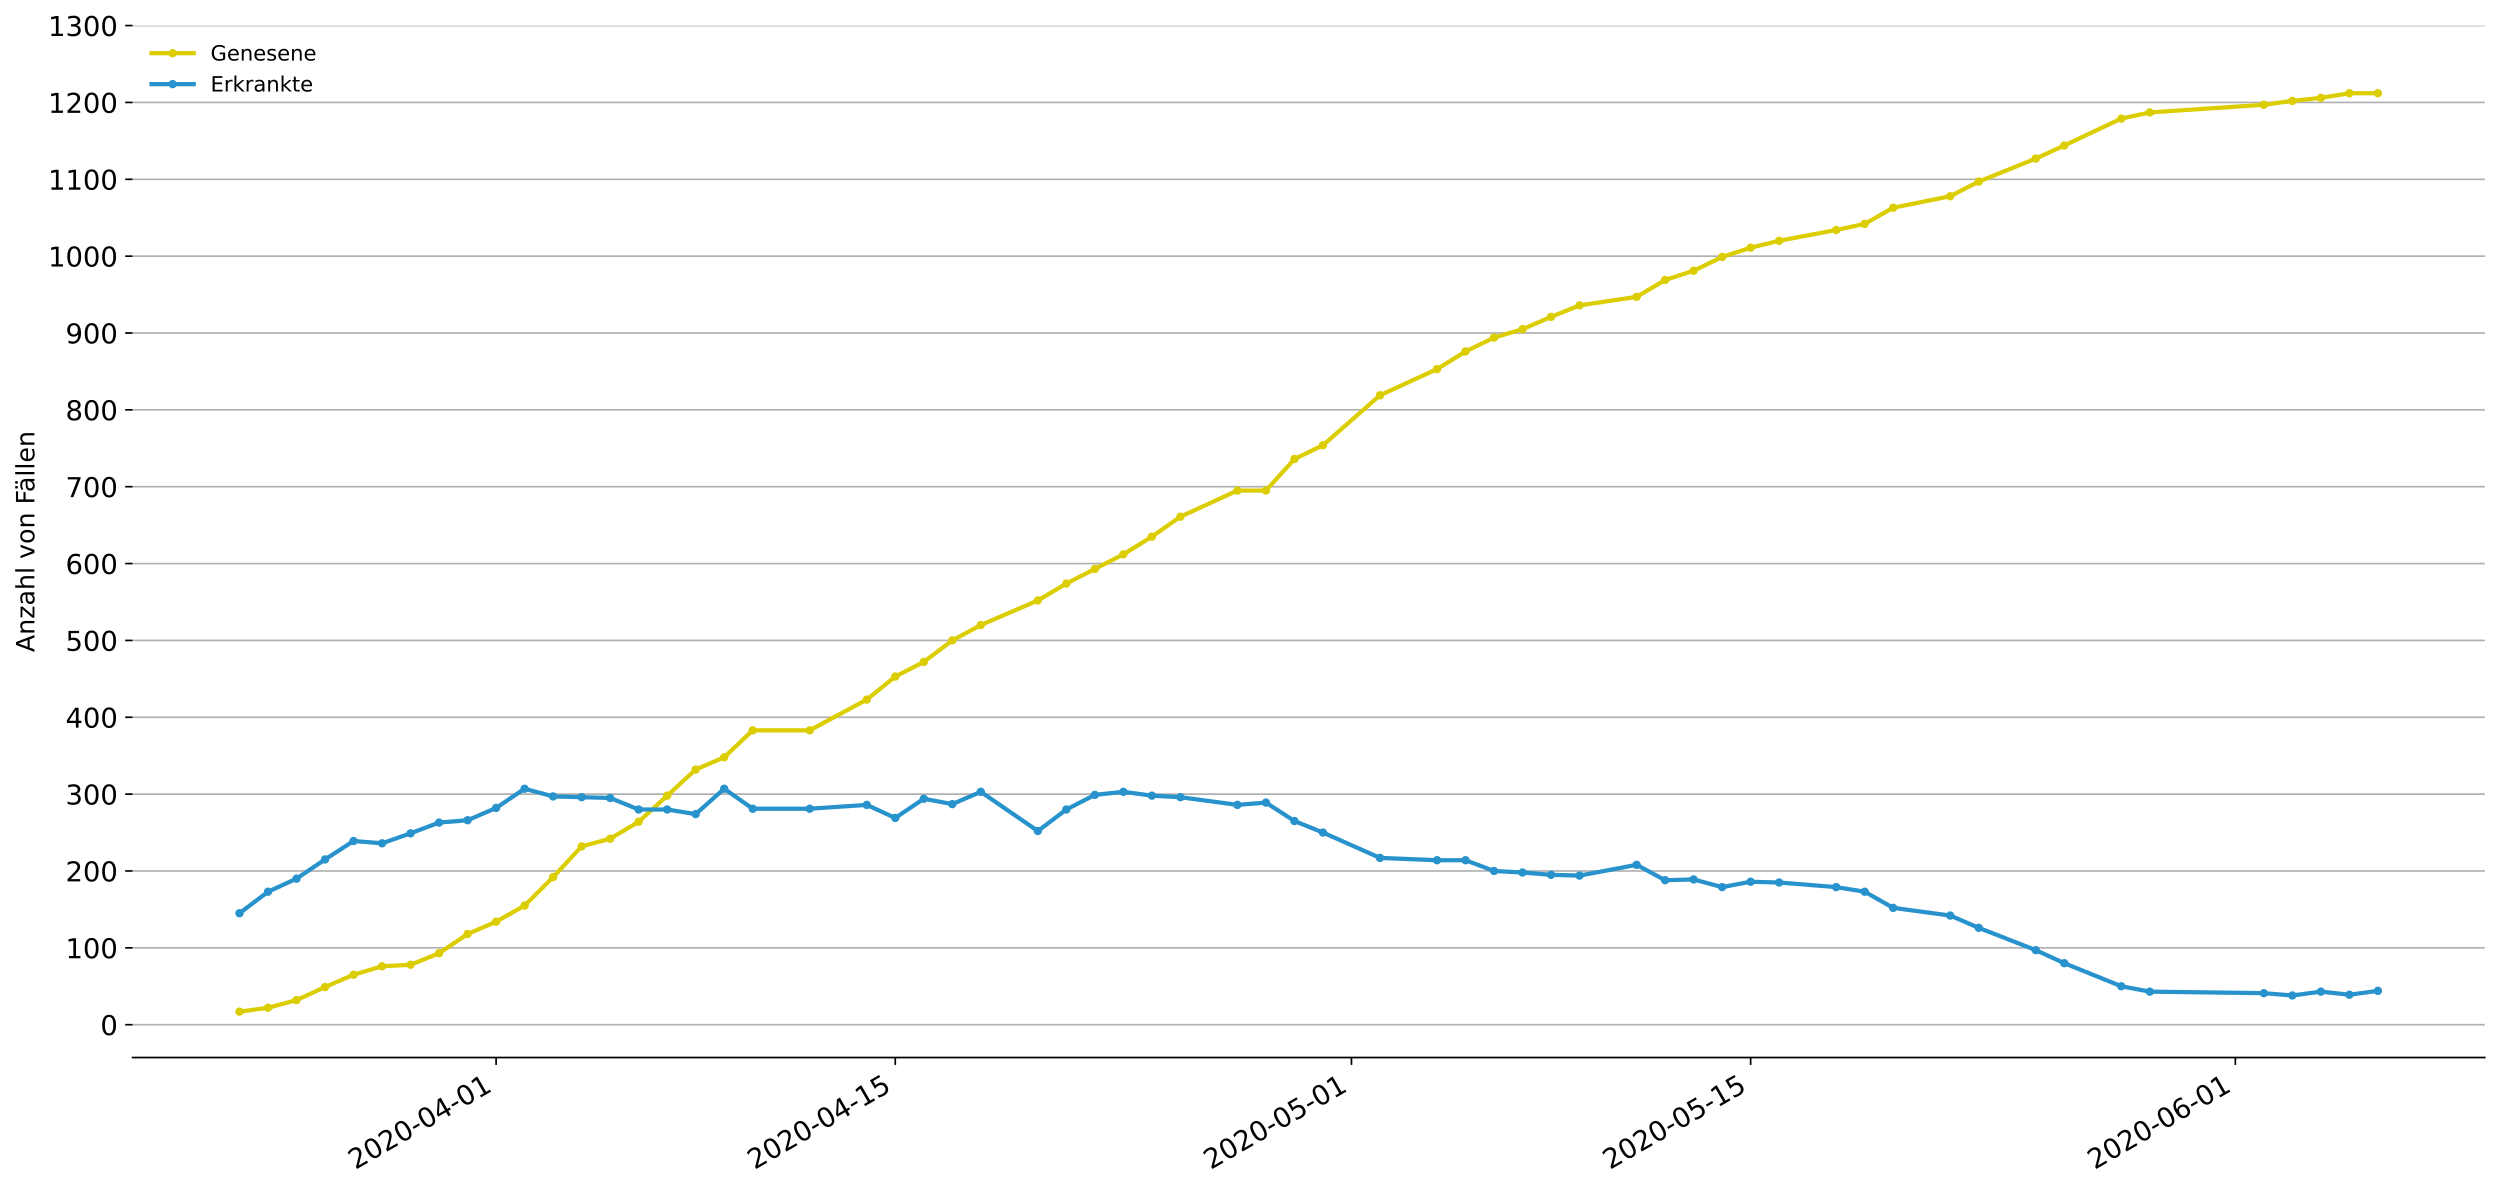 <?xml version="1.0" encoding="utf-8" standalone="no"?>
<!DOCTYPE svg PUBLIC "-//W3C//DTD SVG 1.1//EN"
  "http://www.w3.org/Graphics/SVG/1.1/DTD/svg11.dtd">
<!-- Created with matplotlib (https://matplotlib.org/) -->
<svg height="564.61pt" version="1.1" viewBox="0 0 1186.099 564.61" width="1186.099pt" xmlns="http://www.w3.org/2000/svg" xmlns:xlink="http://www.w3.org/1999/xlink">
 <defs>
  <style type="text/css">
*{stroke-linecap:butt;stroke-linejoin:round;}
  </style>
 </defs>
 <g id="figure_1">
  <g id="patch_1">
   <path d="M 0 564.61 
L 1186.099 564.61 
L 1186.099 0 
L 0 0 
z
" style="fill:#ffffff;"/>
  </g>
  <g id="axes_1">
   <g id="patch_2">
    <path d="M 62.899 501.739 
L 1178.899 501.739 
L 1178.899 12.139 
L 62.899 12.139 
z
" style="fill:#ffffff;"/>
   </g>
   <g id="matplotlib.axis_1">
    <g id="xtick_1">
     <g id="line2d_1">
      <defs>
       <path d="M 0 0 
L 0 3.5 
" id="me95ba9509f" style="stroke:#000000;stroke-width:0.8;"/>
      </defs>
      <g>
       <use style="stroke:#000000;stroke-width:0.8;" x="235.371" xlink:href="#me95ba9509f" y="501.739"/>
      </g>
     </g>
     <g id="text_1">
      <!-- 2020-04-01 -->
      <defs>
       <path d="M 19.188 8.297 
L 53.609 8.297 
L 53.609 0 
L 7.328 0 
L 7.328 8.297 
Q 12.938 14.109 22.625 23.891 
Q 32.328 33.688 34.812 36.531 
Q 39.547 41.844 41.422 45.531 
Q 43.312 49.219 43.312 52.781 
Q 43.312 58.594 39.234 62.25 
Q 35.156 65.922 28.609 65.922 
Q 23.969 65.922 18.812 64.312 
Q 13.672 62.703 7.812 59.422 
L 7.812 69.391 
Q 13.766 71.781 18.938 73 
Q 24.125 74.219 28.422 74.219 
Q 39.75 74.219 46.484 68.547 
Q 53.219 62.891 53.219 53.422 
Q 53.219 48.922 51.531 44.891 
Q 49.859 40.875 45.406 35.406 
Q 44.188 33.984 37.641 27.219 
Q 31.109 20.453 19.188 8.297 
z
" id="DejaVuSans-50"/>
       <path d="M 31.781 66.406 
Q 24.172 66.406 20.328 58.906 
Q 16.5 51.422 16.5 36.375 
Q 16.5 21.391 20.328 13.891 
Q 24.172 6.391 31.781 6.391 
Q 39.453 6.391 43.281 13.891 
Q 47.125 21.391 47.125 36.375 
Q 47.125 51.422 43.281 58.906 
Q 39.453 66.406 31.781 66.406 
z
M 31.781 74.219 
Q 44.047 74.219 50.516 64.516 
Q 56.984 54.828 56.984 36.375 
Q 56.984 17.969 50.516 8.266 
Q 44.047 -1.422 31.781 -1.422 
Q 19.531 -1.422 13.062 8.266 
Q 6.594 17.969 6.594 36.375 
Q 6.594 54.828 13.062 64.516 
Q 19.531 74.219 31.781 74.219 
z
" id="DejaVuSans-48"/>
       <path d="M 4.891 31.391 
L 31.203 31.391 
L 31.203 23.391 
L 4.891 23.391 
z
" id="DejaVuSans-45"/>
       <path d="M 37.797 64.312 
L 12.891 25.391 
L 37.797 25.391 
z
M 35.203 72.906 
L 47.609 72.906 
L 47.609 25.391 
L 58.016 25.391 
L 58.016 17.188 
L 47.609 17.188 
L 47.609 0 
L 37.797 0 
L 37.797 17.188 
L 4.891 17.188 
L 4.891 26.703 
z
" id="DejaVuSans-52"/>
       <path d="M 12.406 8.297 
L 28.516 8.297 
L 28.516 63.922 
L 10.984 60.406 
L 10.984 69.391 
L 28.422 72.906 
L 38.281 72.906 
L 38.281 8.297 
L 54.391 8.297 
L 54.391 0 
L 12.406 0 
z
" id="DejaVuSans-49"/>
      </defs>
      <g transform="translate(168.591 555.069)rotate(-30)scale(0.13 -0.13)">
       <use xlink:href="#DejaVuSans-50"/>
       <use x="63.623" xlink:href="#DejaVuSans-48"/>
       <use x="127.246" xlink:href="#DejaVuSans-50"/>
       <use x="190.869" xlink:href="#DejaVuSans-48"/>
       <use x="254.492" xlink:href="#DejaVuSans-45"/>
       <use x="290.576" xlink:href="#DejaVuSans-48"/>
       <use x="354.199" xlink:href="#DejaVuSans-52"/>
       <use x="417.822" xlink:href="#DejaVuSans-45"/>
       <use x="453.906" xlink:href="#DejaVuSans-48"/>
       <use x="517.529" xlink:href="#DejaVuSans-49"/>
      </g>
     </g>
    </g>
    <g id="xtick_2">
     <g id="line2d_2">
      <g>
       <use style="stroke:#000000;stroke-width:0.8;" x="424.753" xlink:href="#me95ba9509f" y="501.739"/>
      </g>
     </g>
     <g id="text_2">
      <!-- 2020-04-15 -->
      <defs>
       <path d="M 10.797 72.906 
L 49.516 72.906 
L 49.516 64.594 
L 19.828 64.594 
L 19.828 46.734 
Q 21.969 47.469 24.109 47.828 
Q 26.266 48.188 28.422 48.188 
Q 40.625 48.188 47.75 41.5 
Q 54.891 34.812 54.891 23.391 
Q 54.891 11.625 47.562 5.094 
Q 40.234 -1.422 26.906 -1.422 
Q 22.312 -1.422 17.547 -0.641 
Q 12.797 0.141 7.719 1.703 
L 7.719 11.625 
Q 12.109 9.234 16.797 8.062 
Q 21.484 6.891 26.703 6.891 
Q 35.156 6.891 40.078 11.328 
Q 45.016 15.766 45.016 23.391 
Q 45.016 31 40.078 35.438 
Q 35.156 39.891 26.703 39.891 
Q 22.75 39.891 18.812 39.016 
Q 14.891 38.141 10.797 36.281 
z
" id="DejaVuSans-53"/>
      </defs>
      <g transform="translate(357.973 555.069)rotate(-30)scale(0.13 -0.13)">
       <use xlink:href="#DejaVuSans-50"/>
       <use x="63.623" xlink:href="#DejaVuSans-48"/>
       <use x="127.246" xlink:href="#DejaVuSans-50"/>
       <use x="190.869" xlink:href="#DejaVuSans-48"/>
       <use x="254.492" xlink:href="#DejaVuSans-45"/>
       <use x="290.576" xlink:href="#DejaVuSans-48"/>
       <use x="354.199" xlink:href="#DejaVuSans-52"/>
       <use x="417.822" xlink:href="#DejaVuSans-45"/>
       <use x="453.906" xlink:href="#DejaVuSans-49"/>
       <use x="517.529" xlink:href="#DejaVuSans-53"/>
      </g>
     </g>
    </g>
    <g id="xtick_3">
     <g id="line2d_3">
      <g>
       <use style="stroke:#000000;stroke-width:0.8;" x="641.19" xlink:href="#me95ba9509f" y="501.739"/>
      </g>
     </g>
     <g id="text_3">
      <!-- 2020-05-01 -->
      <g transform="translate(574.409 555.069)rotate(-30)scale(0.13 -0.13)">
       <use xlink:href="#DejaVuSans-50"/>
       <use x="63.623" xlink:href="#DejaVuSans-48"/>
       <use x="127.246" xlink:href="#DejaVuSans-50"/>
       <use x="190.869" xlink:href="#DejaVuSans-48"/>
       <use x="254.492" xlink:href="#DejaVuSans-45"/>
       <use x="290.576" xlink:href="#DejaVuSans-48"/>
       <use x="354.199" xlink:href="#DejaVuSans-53"/>
       <use x="417.822" xlink:href="#DejaVuSans-45"/>
       <use x="453.906" xlink:href="#DejaVuSans-48"/>
       <use x="517.529" xlink:href="#DejaVuSans-49"/>
      </g>
     </g>
    </g>
    <g id="xtick_4">
     <g id="line2d_4">
      <g>
       <use style="stroke:#000000;stroke-width:0.8;" x="830.571" xlink:href="#me95ba9509f" y="501.739"/>
      </g>
     </g>
     <g id="text_4">
      <!-- 2020-05-15 -->
      <g transform="translate(763.791 555.069)rotate(-30)scale(0.13 -0.13)">
       <use xlink:href="#DejaVuSans-50"/>
       <use x="63.623" xlink:href="#DejaVuSans-48"/>
       <use x="127.246" xlink:href="#DejaVuSans-50"/>
       <use x="190.869" xlink:href="#DejaVuSans-48"/>
       <use x="254.492" xlink:href="#DejaVuSans-45"/>
       <use x="290.576" xlink:href="#DejaVuSans-48"/>
       <use x="354.199" xlink:href="#DejaVuSans-53"/>
       <use x="417.822" xlink:href="#DejaVuSans-45"/>
       <use x="453.906" xlink:href="#DejaVuSans-49"/>
       <use x="517.529" xlink:href="#DejaVuSans-53"/>
      </g>
     </g>
    </g>
    <g id="xtick_5">
     <g id="line2d_5">
      <g>
       <use style="stroke:#000000;stroke-width:0.8;" x="1060.535" xlink:href="#me95ba9509f" y="501.739"/>
      </g>
     </g>
     <g id="text_5">
      <!-- 2020-06-01 -->
      <defs>
       <path d="M 33.016 40.375 
Q 26.375 40.375 22.484 35.828 
Q 18.609 31.297 18.609 23.391 
Q 18.609 15.531 22.484 10.953 
Q 26.375 6.391 33.016 6.391 
Q 39.656 6.391 43.531 10.953 
Q 47.406 15.531 47.406 23.391 
Q 47.406 31.297 43.531 35.828 
Q 39.656 40.375 33.016 40.375 
z
M 52.594 71.297 
L 52.594 62.312 
Q 48.875 64.062 45.094 64.984 
Q 41.312 65.922 37.594 65.922 
Q 27.828 65.922 22.672 59.328 
Q 17.531 52.734 16.797 39.406 
Q 19.672 43.656 24.016 45.922 
Q 28.375 48.188 33.594 48.188 
Q 44.578 48.188 50.953 41.516 
Q 57.328 34.859 57.328 23.391 
Q 57.328 12.156 50.688 5.359 
Q 44.047 -1.422 33.016 -1.422 
Q 20.359 -1.422 13.672 8.266 
Q 6.984 17.969 6.984 36.375 
Q 6.984 53.656 15.188 63.938 
Q 23.391 74.219 37.203 74.219 
Q 40.922 74.219 44.703 73.484 
Q 48.484 72.75 52.594 71.297 
z
" id="DejaVuSans-54"/>
      </defs>
      <g transform="translate(993.755 555.069)rotate(-30)scale(0.13 -0.13)">
       <use xlink:href="#DejaVuSans-50"/>
       <use x="63.623" xlink:href="#DejaVuSans-48"/>
       <use x="127.246" xlink:href="#DejaVuSans-50"/>
       <use x="190.869" xlink:href="#DejaVuSans-48"/>
       <use x="254.492" xlink:href="#DejaVuSans-45"/>
       <use x="290.576" xlink:href="#DejaVuSans-48"/>
       <use x="354.199" xlink:href="#DejaVuSans-54"/>
       <use x="417.822" xlink:href="#DejaVuSans-45"/>
       <use x="453.906" xlink:href="#DejaVuSans-48"/>
       <use x="517.529" xlink:href="#DejaVuSans-49"/>
      </g>
     </g>
    </g>
   </g>
   <g id="matplotlib.axis_2">
    <g id="ytick_1">
     <g id="line2d_6">
      <path clip-path="url(#p5de4871cee)" d="M 62.899 486.151 
L 1178.899 486.151 
" style="fill:none;stroke:#b0b0b0;stroke-linecap:square;stroke-width:0.8;"/>
     </g>
     <g id="line2d_7">
      <defs>
       <path d="M 0 0 
L -3.5 0 
" id="med5113b018" style="stroke:#000000;stroke-width:0.8;"/>
      </defs>
      <g>
       <use style="stroke:#000000;stroke-width:0.8;" x="62.899" xlink:href="#med5113b018" y="486.151"/>
      </g>
     </g>
     <g id="text_6">
      <!-- 0 -->
      <g transform="translate(47.627 491.09)scale(0.13 -0.13)">
       <use xlink:href="#DejaVuSans-48"/>
      </g>
     </g>
    </g>
    <g id="ytick_2">
     <g id="line2d_8">
      <path clip-path="url(#p5de4871cee)" d="M 62.899 449.689 
L 1178.899 449.689 
" style="fill:none;stroke:#b0b0b0;stroke-linecap:square;stroke-width:0.8;"/>
     </g>
     <g id="line2d_9">
      <g>
       <use style="stroke:#000000;stroke-width:0.8;" x="62.899" xlink:href="#med5113b018" y="449.689"/>
      </g>
     </g>
     <g id="text_7">
      <!-- 100 -->
      <g transform="translate(31.085 454.628)scale(0.13 -0.13)">
       <use xlink:href="#DejaVuSans-49"/>
       <use x="63.623" xlink:href="#DejaVuSans-48"/>
       <use x="127.246" xlink:href="#DejaVuSans-48"/>
      </g>
     </g>
    </g>
    <g id="ytick_3">
     <g id="line2d_10">
      <path clip-path="url(#p5de4871cee)" d="M 62.899 413.226 
L 1178.899 413.226 
" style="fill:none;stroke:#b0b0b0;stroke-linecap:square;stroke-width:0.8;"/>
     </g>
     <g id="line2d_11">
      <g>
       <use style="stroke:#000000;stroke-width:0.8;" x="62.899" xlink:href="#med5113b018" y="413.226"/>
      </g>
     </g>
     <g id="text_8">
      <!-- 200 -->
      <g transform="translate(31.085 418.165)scale(0.13 -0.13)">
       <use xlink:href="#DejaVuSans-50"/>
       <use x="63.623" xlink:href="#DejaVuSans-48"/>
       <use x="127.246" xlink:href="#DejaVuSans-48"/>
      </g>
     </g>
    </g>
    <g id="ytick_4">
     <g id="line2d_12">
      <path clip-path="url(#p5de4871cee)" d="M 62.899 376.764 
L 1178.899 376.764 
" style="fill:none;stroke:#b0b0b0;stroke-linecap:square;stroke-width:0.8;"/>
     </g>
     <g id="line2d_13">
      <g>
       <use style="stroke:#000000;stroke-width:0.8;" x="62.899" xlink:href="#med5113b018" y="376.764"/>
      </g>
     </g>
     <g id="text_9">
      <!-- 300 -->
      <defs>
       <path d="M 40.578 39.312 
Q 47.656 37.797 51.625 33 
Q 55.609 28.219 55.609 21.188 
Q 55.609 10.406 48.188 4.484 
Q 40.766 -1.422 27.094 -1.422 
Q 22.516 -1.422 17.656 -0.516 
Q 12.797 0.391 7.625 2.203 
L 7.625 11.719 
Q 11.719 9.328 16.594 8.109 
Q 21.484 6.891 26.812 6.891 
Q 36.078 6.891 40.938 10.547 
Q 45.797 14.203 45.797 21.188 
Q 45.797 27.641 41.281 31.266 
Q 36.766 34.906 28.719 34.906 
L 20.219 34.906 
L 20.219 43.016 
L 29.109 43.016 
Q 36.375 43.016 40.234 45.922 
Q 44.094 48.828 44.094 54.297 
Q 44.094 59.906 40.109 62.906 
Q 36.141 65.922 28.719 65.922 
Q 24.656 65.922 20.016 65.031 
Q 15.375 64.156 9.812 62.312 
L 9.812 71.094 
Q 15.438 72.656 20.344 73.438 
Q 25.25 74.219 29.594 74.219 
Q 40.828 74.219 47.359 69.109 
Q 53.906 64.016 53.906 55.328 
Q 53.906 49.266 50.438 45.094 
Q 46.969 40.922 40.578 39.312 
z
" id="DejaVuSans-51"/>
      </defs>
      <g transform="translate(31.085 381.703)scale(0.13 -0.13)">
       <use xlink:href="#DejaVuSans-51"/>
       <use x="63.623" xlink:href="#DejaVuSans-48"/>
       <use x="127.246" xlink:href="#DejaVuSans-48"/>
      </g>
     </g>
    </g>
    <g id="ytick_5">
     <g id="line2d_14">
      <path clip-path="url(#p5de4871cee)" d="M 62.899 340.301 
L 1178.899 340.301 
" style="fill:none;stroke:#b0b0b0;stroke-linecap:square;stroke-width:0.8;"/>
     </g>
     <g id="line2d_15">
      <g>
       <use style="stroke:#000000;stroke-width:0.8;" x="62.899" xlink:href="#med5113b018" y="340.301"/>
      </g>
     </g>
     <g id="text_10">
      <!-- 400 -->
      <g transform="translate(31.085 345.24)scale(0.13 -0.13)">
       <use xlink:href="#DejaVuSans-52"/>
       <use x="63.623" xlink:href="#DejaVuSans-48"/>
       <use x="127.246" xlink:href="#DejaVuSans-48"/>
      </g>
     </g>
    </g>
    <g id="ytick_6">
     <g id="line2d_16">
      <path clip-path="url(#p5de4871cee)" d="M 62.899 303.839 
L 1178.899 303.839 
" style="fill:none;stroke:#b0b0b0;stroke-linecap:square;stroke-width:0.8;"/>
     </g>
     <g id="line2d_17">
      <g>
       <use style="stroke:#000000;stroke-width:0.8;" x="62.899" xlink:href="#med5113b018" y="303.839"/>
      </g>
     </g>
     <g id="text_11">
      <!-- 500 -->
      <g transform="translate(31.085 308.778)scale(0.13 -0.13)">
       <use xlink:href="#DejaVuSans-53"/>
       <use x="63.623" xlink:href="#DejaVuSans-48"/>
       <use x="127.246" xlink:href="#DejaVuSans-48"/>
      </g>
     </g>
    </g>
    <g id="ytick_7">
     <g id="line2d_18">
      <path clip-path="url(#p5de4871cee)" d="M 62.899 267.376 
L 1178.899 267.376 
" style="fill:none;stroke:#b0b0b0;stroke-linecap:square;stroke-width:0.8;"/>
     </g>
     <g id="line2d_19">
      <g>
       <use style="stroke:#000000;stroke-width:0.8;" x="62.899" xlink:href="#med5113b018" y="267.376"/>
      </g>
     </g>
     <g id="text_12">
      <!-- 600 -->
      <g transform="translate(31.085 272.315)scale(0.13 -0.13)">
       <use xlink:href="#DejaVuSans-54"/>
       <use x="63.623" xlink:href="#DejaVuSans-48"/>
       <use x="127.246" xlink:href="#DejaVuSans-48"/>
      </g>
     </g>
    </g>
    <g id="ytick_8">
     <g id="line2d_20">
      <path clip-path="url(#p5de4871cee)" d="M 62.899 230.914 
L 1178.899 230.914 
" style="fill:none;stroke:#b0b0b0;stroke-linecap:square;stroke-width:0.8;"/>
     </g>
     <g id="line2d_21">
      <g>
       <use style="stroke:#000000;stroke-width:0.8;" x="62.899" xlink:href="#med5113b018" y="230.914"/>
      </g>
     </g>
     <g id="text_13">
      <!-- 700 -->
      <defs>
       <path d="M 8.203 72.906 
L 55.078 72.906 
L 55.078 68.703 
L 28.609 0 
L 18.312 0 
L 43.219 64.594 
L 8.203 64.594 
z
" id="DejaVuSans-55"/>
      </defs>
      <g transform="translate(31.085 235.853)scale(0.13 -0.13)">
       <use xlink:href="#DejaVuSans-55"/>
       <use x="63.623" xlink:href="#DejaVuSans-48"/>
       <use x="127.246" xlink:href="#DejaVuSans-48"/>
      </g>
     </g>
    </g>
    <g id="ytick_9">
     <g id="line2d_22">
      <path clip-path="url(#p5de4871cee)" d="M 62.899 194.451 
L 1178.899 194.451 
" style="fill:none;stroke:#b0b0b0;stroke-linecap:square;stroke-width:0.8;"/>
     </g>
     <g id="line2d_23">
      <g>
       <use style="stroke:#000000;stroke-width:0.8;" x="62.899" xlink:href="#med5113b018" y="194.451"/>
      </g>
     </g>
     <g id="text_14">
      <!-- 800 -->
      <defs>
       <path d="M 31.781 34.625 
Q 24.75 34.625 20.719 30.859 
Q 16.703 27.094 16.703 20.516 
Q 16.703 13.922 20.719 10.156 
Q 24.75 6.391 31.781 6.391 
Q 38.812 6.391 42.859 10.172 
Q 46.922 13.969 46.922 20.516 
Q 46.922 27.094 42.891 30.859 
Q 38.875 34.625 31.781 34.625 
z
M 21.922 38.812 
Q 15.578 40.375 12.031 44.719 
Q 8.5 49.078 8.5 55.328 
Q 8.5 64.062 14.719 69.141 
Q 20.953 74.219 31.781 74.219 
Q 42.672 74.219 48.875 69.141 
Q 55.078 64.062 55.078 55.328 
Q 55.078 49.078 51.531 44.719 
Q 48 40.375 41.703 38.812 
Q 48.828 37.156 52.797 32.312 
Q 56.781 27.484 56.781 20.516 
Q 56.781 9.906 50.312 4.234 
Q 43.844 -1.422 31.781 -1.422 
Q 19.734 -1.422 13.25 4.234 
Q 6.781 9.906 6.781 20.516 
Q 6.781 27.484 10.781 32.312 
Q 14.797 37.156 21.922 38.812 
z
M 18.312 54.391 
Q 18.312 48.734 21.844 45.562 
Q 25.391 42.391 31.781 42.391 
Q 38.141 42.391 41.719 45.562 
Q 45.312 48.734 45.312 54.391 
Q 45.312 60.062 41.719 63.234 
Q 38.141 66.406 31.781 66.406 
Q 25.391 66.406 21.844 63.234 
Q 18.312 60.062 18.312 54.391 
z
" id="DejaVuSans-56"/>
      </defs>
      <g transform="translate(31.085 199.39)scale(0.13 -0.13)">
       <use xlink:href="#DejaVuSans-56"/>
       <use x="63.623" xlink:href="#DejaVuSans-48"/>
       <use x="127.246" xlink:href="#DejaVuSans-48"/>
      </g>
     </g>
    </g>
    <g id="ytick_10">
     <g id="line2d_24">
      <path clip-path="url(#p5de4871cee)" d="M 62.899 157.989 
L 1178.899 157.989 
" style="fill:none;stroke:#b0b0b0;stroke-linecap:square;stroke-width:0.8;"/>
     </g>
     <g id="line2d_25">
      <g>
       <use style="stroke:#000000;stroke-width:0.8;" x="62.899" xlink:href="#med5113b018" y="157.989"/>
      </g>
     </g>
     <g id="text_15">
      <!-- 900 -->
      <defs>
       <path d="M 10.984 1.516 
L 10.984 10.5 
Q 14.703 8.734 18.5 7.812 
Q 22.312 6.891 25.984 6.891 
Q 35.75 6.891 40.891 13.453 
Q 46.047 20.016 46.781 33.406 
Q 43.953 29.203 39.594 26.953 
Q 35.25 24.703 29.984 24.703 
Q 19.047 24.703 12.672 31.312 
Q 6.297 37.938 6.297 49.422 
Q 6.297 60.641 12.938 67.422 
Q 19.578 74.219 30.609 74.219 
Q 43.266 74.219 49.922 64.516 
Q 56.594 54.828 56.594 36.375 
Q 56.594 19.141 48.406 8.859 
Q 40.234 -1.422 26.422 -1.422 
Q 22.703 -1.422 18.891 -0.688 
Q 15.094 0.047 10.984 1.516 
z
M 30.609 32.422 
Q 37.25 32.422 41.125 36.953 
Q 45.016 41.5 45.016 49.422 
Q 45.016 57.281 41.125 61.844 
Q 37.25 66.406 30.609 66.406 
Q 23.969 66.406 20.094 61.844 
Q 16.219 57.281 16.219 49.422 
Q 16.219 41.5 20.094 36.953 
Q 23.969 32.422 30.609 32.422 
z
" id="DejaVuSans-57"/>
      </defs>
      <g transform="translate(31.085 162.928)scale(0.13 -0.13)">
       <use xlink:href="#DejaVuSans-57"/>
       <use x="63.623" xlink:href="#DejaVuSans-48"/>
       <use x="127.246" xlink:href="#DejaVuSans-48"/>
      </g>
     </g>
    </g>
    <g id="ytick_11">
     <g id="line2d_26">
      <path clip-path="url(#p5de4871cee)" d="M 62.899 121.526 
L 1178.899 121.526 
" style="fill:none;stroke:#b0b0b0;stroke-linecap:square;stroke-width:0.8;"/>
     </g>
     <g id="line2d_27">
      <g>
       <use style="stroke:#000000;stroke-width:0.8;" x="62.899" xlink:href="#med5113b018" y="121.526"/>
      </g>
     </g>
     <g id="text_16">
      <!-- 1000 -->
      <g transform="translate(22.814 126.465)scale(0.13 -0.13)">
       <use xlink:href="#DejaVuSans-49"/>
       <use x="63.623" xlink:href="#DejaVuSans-48"/>
       <use x="127.246" xlink:href="#DejaVuSans-48"/>
       <use x="190.869" xlink:href="#DejaVuSans-48"/>
      </g>
     </g>
    </g>
    <g id="ytick_12">
     <g id="line2d_28">
      <path clip-path="url(#p5de4871cee)" d="M 62.899 85.064 
L 1178.899 85.064 
" style="fill:none;stroke:#b0b0b0;stroke-linecap:square;stroke-width:0.8;"/>
     </g>
     <g id="line2d_29">
      <g>
       <use style="stroke:#000000;stroke-width:0.8;" x="62.899" xlink:href="#med5113b018" y="85.064"/>
      </g>
     </g>
     <g id="text_17">
      <!-- 1100 -->
      <g transform="translate(22.814 90.003)scale(0.13 -0.13)">
       <use xlink:href="#DejaVuSans-49"/>
       <use x="63.623" xlink:href="#DejaVuSans-49"/>
       <use x="127.246" xlink:href="#DejaVuSans-48"/>
       <use x="190.869" xlink:href="#DejaVuSans-48"/>
      </g>
     </g>
    </g>
    <g id="ytick_13">
     <g id="line2d_30">
      <path clip-path="url(#p5de4871cee)" d="M 62.899 48.601 
L 1178.899 48.601 
" style="fill:none;stroke:#b0b0b0;stroke-linecap:square;stroke-width:0.8;"/>
     </g>
     <g id="line2d_31">
      <g>
       <use style="stroke:#000000;stroke-width:0.8;" x="62.899" xlink:href="#med5113b018" y="48.601"/>
      </g>
     </g>
     <g id="text_18">
      <!-- 1200 -->
      <g transform="translate(22.814 53.54)scale(0.13 -0.13)">
       <use xlink:href="#DejaVuSans-49"/>
       <use x="63.623" xlink:href="#DejaVuSans-50"/>
       <use x="127.246" xlink:href="#DejaVuSans-48"/>
       <use x="190.869" xlink:href="#DejaVuSans-48"/>
      </g>
     </g>
    </g>
    <g id="ytick_14">
     <g id="line2d_32">
      <path clip-path="url(#p5de4871cee)" d="M 62.899 12.139 
L 1178.899 12.139 
" style="fill:none;stroke:#b0b0b0;stroke-linecap:square;stroke-width:0.8;"/>
     </g>
     <g id="line2d_33">
      <g>
       <use style="stroke:#000000;stroke-width:0.8;" x="62.899" xlink:href="#med5113b018" y="12.139"/>
      </g>
     </g>
     <g id="text_19">
      <!-- 1300 -->
      <g transform="translate(22.814 17.078)scale(0.13 -0.13)">
       <use xlink:href="#DejaVuSans-49"/>
       <use x="63.623" xlink:href="#DejaVuSans-51"/>
       <use x="127.246" xlink:href="#DejaVuSans-48"/>
       <use x="190.869" xlink:href="#DejaVuSans-48"/>
      </g>
     </g>
    </g>
    <g id="text_20">
     <!-- Anzahl von Fällen -->
     <defs>
      <path d="M 34.188 63.188 
L 20.797 26.906 
L 47.609 26.906 
z
M 28.609 72.906 
L 39.797 72.906 
L 67.578 0 
L 57.328 0 
L 50.688 18.703 
L 17.828 18.703 
L 11.188 0 
L 0.781 0 
z
" id="DejaVuSans-65"/>
      <path d="M 54.891 33.016 
L 54.891 0 
L 45.906 0 
L 45.906 32.719 
Q 45.906 40.484 42.875 44.328 
Q 39.844 48.188 33.797 48.188 
Q 26.516 48.188 22.312 43.547 
Q 18.109 38.922 18.109 30.906 
L 18.109 0 
L 9.078 0 
L 9.078 54.688 
L 18.109 54.688 
L 18.109 46.188 
Q 21.344 51.125 25.703 53.562 
Q 30.078 56 35.797 56 
Q 45.219 56 50.047 50.172 
Q 54.891 44.344 54.891 33.016 
z
" id="DejaVuSans-110"/>
      <path d="M 5.516 54.688 
L 48.188 54.688 
L 48.188 46.484 
L 14.406 7.172 
L 48.188 7.172 
L 48.188 0 
L 4.297 0 
L 4.297 8.203 
L 38.094 47.516 
L 5.516 47.516 
z
" id="DejaVuSans-122"/>
      <path d="M 34.281 27.484 
Q 23.391 27.484 19.188 25 
Q 14.984 22.516 14.984 16.5 
Q 14.984 11.719 18.141 8.906 
Q 21.297 6.109 26.703 6.109 
Q 34.188 6.109 38.703 11.406 
Q 43.219 16.703 43.219 25.484 
L 43.219 27.484 
z
M 52.203 31.203 
L 52.203 0 
L 43.219 0 
L 43.219 8.297 
Q 40.141 3.328 35.547 0.953 
Q 30.953 -1.422 24.312 -1.422 
Q 15.922 -1.422 10.953 3.297 
Q 6 8.016 6 15.922 
Q 6 25.141 12.172 29.828 
Q 18.359 34.516 30.609 34.516 
L 43.219 34.516 
L 43.219 35.406 
Q 43.219 41.609 39.141 45 
Q 35.062 48.391 27.688 48.391 
Q 23 48.391 18.547 47.266 
Q 14.109 46.141 10.016 43.891 
L 10.016 52.203 
Q 14.938 54.109 19.578 55.047 
Q 24.219 56 28.609 56 
Q 40.484 56 46.344 49.844 
Q 52.203 43.703 52.203 31.203 
z
" id="DejaVuSans-97"/>
      <path d="M 54.891 33.016 
L 54.891 0 
L 45.906 0 
L 45.906 32.719 
Q 45.906 40.484 42.875 44.328 
Q 39.844 48.188 33.797 48.188 
Q 26.516 48.188 22.312 43.547 
Q 18.109 38.922 18.109 30.906 
L 18.109 0 
L 9.078 0 
L 9.078 75.984 
L 18.109 75.984 
L 18.109 46.188 
Q 21.344 51.125 25.703 53.562 
Q 30.078 56 35.797 56 
Q 45.219 56 50.047 50.172 
Q 54.891 44.344 54.891 33.016 
z
" id="DejaVuSans-104"/>
      <path d="M 9.422 75.984 
L 18.406 75.984 
L 18.406 0 
L 9.422 0 
z
" id="DejaVuSans-108"/>
      <path id="DejaVuSans-32"/>
      <path d="M 2.984 54.688 
L 12.5 54.688 
L 29.594 8.797 
L 46.688 54.688 
L 56.203 54.688 
L 35.688 0 
L 23.484 0 
z
" id="DejaVuSans-118"/>
      <path d="M 30.609 48.391 
Q 23.391 48.391 19.188 42.75 
Q 14.984 37.109 14.984 27.297 
Q 14.984 17.484 19.156 11.844 
Q 23.344 6.203 30.609 6.203 
Q 37.797 6.203 41.984 11.859 
Q 46.188 17.531 46.188 27.297 
Q 46.188 37.016 41.984 42.703 
Q 37.797 48.391 30.609 48.391 
z
M 30.609 56 
Q 42.328 56 49.016 48.375 
Q 55.719 40.766 55.719 27.297 
Q 55.719 13.875 49.016 6.219 
Q 42.328 -1.422 30.609 -1.422 
Q 18.844 -1.422 12.172 6.219 
Q 5.516 13.875 5.516 27.297 
Q 5.516 40.766 12.172 48.375 
Q 18.844 56 30.609 56 
z
" id="DejaVuSans-111"/>
      <path d="M 9.812 72.906 
L 51.703 72.906 
L 51.703 64.594 
L 19.672 64.594 
L 19.672 43.109 
L 48.578 43.109 
L 48.578 34.812 
L 19.672 34.812 
L 19.672 0 
L 9.812 0 
z
" id="DejaVuSans-70"/>
      <path d="M 34.281 27.484 
Q 23.391 27.484 19.188 25 
Q 14.984 22.516 14.984 16.5 
Q 14.984 11.719 18.141 8.906 
Q 21.297 6.109 26.703 6.109 
Q 34.188 6.109 38.703 11.406 
Q 43.219 16.703 43.219 25.484 
L 43.219 27.484 
z
M 52.203 31.203 
L 52.203 0 
L 43.219 0 
L 43.219 8.297 
Q 40.141 3.328 35.547 0.953 
Q 30.953 -1.422 24.312 -1.422 
Q 15.922 -1.422 10.953 3.297 
Q 6 8.016 6 15.922 
Q 6 25.141 12.172 29.828 
Q 18.359 34.516 30.609 34.516 
L 43.219 34.516 
L 43.219 35.406 
Q 43.219 41.609 39.141 45 
Q 35.062 48.391 27.688 48.391 
Q 23 48.391 18.547 47.266 
Q 14.109 46.141 10.016 43.891 
L 10.016 52.203 
Q 14.938 54.109 19.578 55.047 
Q 24.219 56 28.609 56 
Q 40.484 56 46.344 49.844 
Q 52.203 43.703 52.203 31.203 
z
M 33.594 75.781 
L 43.5 75.781 
L 43.5 65.922 
L 33.594 65.922 
z
M 14.5 75.781 
L 24.406 75.781 
L 24.406 65.922 
L 14.5 65.922 
z
" id="DejaVuSans-228"/>
      <path d="M 56.203 29.594 
L 56.203 25.203 
L 14.891 25.203 
Q 15.484 15.922 20.484 11.062 
Q 25.484 6.203 34.422 6.203 
Q 39.594 6.203 44.453 7.469 
Q 49.312 8.734 54.109 11.281 
L 54.109 2.781 
Q 49.266 0.734 44.188 -0.344 
Q 39.109 -1.422 33.891 -1.422 
Q 20.797 -1.422 13.156 6.188 
Q 5.516 13.812 5.516 26.812 
Q 5.516 40.234 12.766 48.109 
Q 20.016 56 32.328 56 
Q 43.359 56 49.781 48.891 
Q 56.203 41.797 56.203 29.594 
z
M 47.219 32.234 
Q 47.125 39.594 43.094 43.984 
Q 39.062 48.391 32.422 48.391 
Q 24.906 48.391 20.391 44.141 
Q 15.875 39.891 15.188 32.172 
z
" id="DejaVuSans-101"/>
     </defs>
     <g transform="translate(16.318 309.388)rotate(-90)scale(0.12 -0.12)">
      <use xlink:href="#DejaVuSans-65"/>
      <use x="68.408" xlink:href="#DejaVuSans-110"/>
      <use x="131.787" xlink:href="#DejaVuSans-122"/>
      <use x="184.277" xlink:href="#DejaVuSans-97"/>
      <use x="245.557" xlink:href="#DejaVuSans-104"/>
      <use x="308.936" xlink:href="#DejaVuSans-108"/>
      <use x="336.719" xlink:href="#DejaVuSans-32"/>
      <use x="368.506" xlink:href="#DejaVuSans-118"/>
      <use x="427.686" xlink:href="#DejaVuSans-111"/>
      <use x="488.867" xlink:href="#DejaVuSans-110"/>
      <use x="552.246" xlink:href="#DejaVuSans-32"/>
      <use x="584.033" xlink:href="#DejaVuSans-70"/>
      <use x="632.428" xlink:href="#DejaVuSans-228"/>
      <use x="693.707" xlink:href="#DejaVuSans-108"/>
      <use x="721.49" xlink:href="#DejaVuSans-108"/>
      <use x="749.273" xlink:href="#DejaVuSans-101"/>
      <use x="810.797" xlink:href="#DejaVuSans-110"/>
     </g>
    </g>
   </g>
   <g id="line2d_34">
    <path clip-path="url(#p5de4871cee)" d="M 113.626 479.953 
L 127.153 478.13 
L 140.681 474.483 
L 154.208 468.285 
L 167.735 462.451 
L 181.262 458.44 
L 194.79 457.711 
L 208.317 452.241 
L 221.844 443.126 
L 235.371 437.292 
L 248.899 429.634 
L 262.426 416.143 
L 275.953 401.558 
L 289.481 397.912 
L 303.008 389.89 
L 316.535 377.493 
L 330.062 365.096 
L 343.59 359.262 
L 357.117 346.5 
L 384.171 346.5 
L 411.226 331.915 
L 424.753 320.976 
L 438.281 314.048 
L 451.808 303.839 
L 465.335 296.546 
L 492.39 284.878 
L 505.917 276.857 
L 519.444 269.929 
L 532.971 263.001 
L 546.499 254.615 
L 560.026 245.134 
L 587.081 232.737 
L 600.608 232.737 
L 614.135 217.787 
L 627.662 211.224 
L 654.717 187.524 
L 681.771 175.126 
L 695.299 166.74 
L 708.826 160.177 
L 722.353 156.166 
L 735.881 150.332 
L 749.408 144.862 
L 776.462 140.852 
L 789.99 132.83 
L 803.517 128.454 
L 817.044 121.891 
L 830.571 117.516 
L 844.099 114.234 
L 871.153 109.129 
L 884.681 106.212 
L 898.208 98.555 
L 925.262 93.086 
L 938.79 86.158 
L 965.844 75.219 
L 979.371 69.02 
L 1006.426 56.259 
L 1019.953 53.342 
L 1074.062 49.695 
L 1087.59 47.872 
L 1101.117 46.414 
L 1114.644 44.226 
L 1128.171 44.226 
" style="fill:none;stroke:#dbcd00;stroke-linecap:square;stroke-width:2;"/>
    <defs>
     <path d="M 0 1.5 
C 0.398 1.5 0.779 1.342 1.061 1.061 
C 1.342 0.779 1.5 0.398 1.5 0 
C 1.5 -0.398 1.342 -0.779 1.061 -1.061 
C 0.779 -1.342 0.398 -1.5 0 -1.5 
C -0.398 -1.5 -0.779 -1.342 -1.061 -1.061 
C -1.342 -0.779 -1.5 -0.398 -1.5 0 
C -1.5 0.398 -1.342 0.779 -1.061 1.061 
C -0.779 1.342 -0.398 1.5 0 1.5 
z
" id="mfa3e7bc8ce" style="stroke:#dbcd00;"/>
    </defs>
    <g clip-path="url(#p5de4871cee)">
     <use style="fill:#dbcd00;stroke:#dbcd00;" x="113.626" xlink:href="#mfa3e7bc8ce" y="479.953"/>
     <use style="fill:#dbcd00;stroke:#dbcd00;" x="127.153" xlink:href="#mfa3e7bc8ce" y="478.13"/>
     <use style="fill:#dbcd00;stroke:#dbcd00;" x="140.681" xlink:href="#mfa3e7bc8ce" y="474.483"/>
     <use style="fill:#dbcd00;stroke:#dbcd00;" x="154.208" xlink:href="#mfa3e7bc8ce" y="468.285"/>
     <use style="fill:#dbcd00;stroke:#dbcd00;" x="167.735" xlink:href="#mfa3e7bc8ce" y="462.451"/>
     <use style="fill:#dbcd00;stroke:#dbcd00;" x="181.262" xlink:href="#mfa3e7bc8ce" y="458.44"/>
     <use style="fill:#dbcd00;stroke:#dbcd00;" x="194.79" xlink:href="#mfa3e7bc8ce" y="457.711"/>
     <use style="fill:#dbcd00;stroke:#dbcd00;" x="208.317" xlink:href="#mfa3e7bc8ce" y="452.241"/>
     <use style="fill:#dbcd00;stroke:#dbcd00;" x="221.844" xlink:href="#mfa3e7bc8ce" y="443.126"/>
     <use style="fill:#dbcd00;stroke:#dbcd00;" x="235.371" xlink:href="#mfa3e7bc8ce" y="437.292"/>
     <use style="fill:#dbcd00;stroke:#dbcd00;" x="248.899" xlink:href="#mfa3e7bc8ce" y="429.634"/>
     <use style="fill:#dbcd00;stroke:#dbcd00;" x="262.426" xlink:href="#mfa3e7bc8ce" y="416.143"/>
     <use style="fill:#dbcd00;stroke:#dbcd00;" x="275.953" xlink:href="#mfa3e7bc8ce" y="401.558"/>
     <use style="fill:#dbcd00;stroke:#dbcd00;" x="289.481" xlink:href="#mfa3e7bc8ce" y="397.912"/>
     <use style="fill:#dbcd00;stroke:#dbcd00;" x="303.008" xlink:href="#mfa3e7bc8ce" y="389.89"/>
     <use style="fill:#dbcd00;stroke:#dbcd00;" x="316.535" xlink:href="#mfa3e7bc8ce" y="377.493"/>
     <use style="fill:#dbcd00;stroke:#dbcd00;" x="330.062" xlink:href="#mfa3e7bc8ce" y="365.096"/>
     <use style="fill:#dbcd00;stroke:#dbcd00;" x="343.59" xlink:href="#mfa3e7bc8ce" y="359.262"/>
     <use style="fill:#dbcd00;stroke:#dbcd00;" x="357.117" xlink:href="#mfa3e7bc8ce" y="346.5"/>
     <use style="fill:#dbcd00;stroke:#dbcd00;" x="384.171" xlink:href="#mfa3e7bc8ce" y="346.5"/>
     <use style="fill:#dbcd00;stroke:#dbcd00;" x="411.226" xlink:href="#mfa3e7bc8ce" y="331.915"/>
     <use style="fill:#dbcd00;stroke:#dbcd00;" x="424.753" xlink:href="#mfa3e7bc8ce" y="320.976"/>
     <use style="fill:#dbcd00;stroke:#dbcd00;" x="438.281" xlink:href="#mfa3e7bc8ce" y="314.048"/>
     <use style="fill:#dbcd00;stroke:#dbcd00;" x="451.808" xlink:href="#mfa3e7bc8ce" y="303.839"/>
     <use style="fill:#dbcd00;stroke:#dbcd00;" x="465.335" xlink:href="#mfa3e7bc8ce" y="296.546"/>
     <use style="fill:#dbcd00;stroke:#dbcd00;" x="492.39" xlink:href="#mfa3e7bc8ce" y="284.878"/>
     <use style="fill:#dbcd00;stroke:#dbcd00;" x="505.917" xlink:href="#mfa3e7bc8ce" y="276.857"/>
     <use style="fill:#dbcd00;stroke:#dbcd00;" x="519.444" xlink:href="#mfa3e7bc8ce" y="269.929"/>
     <use style="fill:#dbcd00;stroke:#dbcd00;" x="532.971" xlink:href="#mfa3e7bc8ce" y="263.001"/>
     <use style="fill:#dbcd00;stroke:#dbcd00;" x="546.499" xlink:href="#mfa3e7bc8ce" y="254.615"/>
     <use style="fill:#dbcd00;stroke:#dbcd00;" x="560.026" xlink:href="#mfa3e7bc8ce" y="245.134"/>
     <use style="fill:#dbcd00;stroke:#dbcd00;" x="587.081" xlink:href="#mfa3e7bc8ce" y="232.737"/>
     <use style="fill:#dbcd00;stroke:#dbcd00;" x="600.608" xlink:href="#mfa3e7bc8ce" y="232.737"/>
     <use style="fill:#dbcd00;stroke:#dbcd00;" x="614.135" xlink:href="#mfa3e7bc8ce" y="217.787"/>
     <use style="fill:#dbcd00;stroke:#dbcd00;" x="627.662" xlink:href="#mfa3e7bc8ce" y="211.224"/>
     <use style="fill:#dbcd00;stroke:#dbcd00;" x="654.717" xlink:href="#mfa3e7bc8ce" y="187.524"/>
     <use style="fill:#dbcd00;stroke:#dbcd00;" x="681.771" xlink:href="#mfa3e7bc8ce" y="175.126"/>
     <use style="fill:#dbcd00;stroke:#dbcd00;" x="695.299" xlink:href="#mfa3e7bc8ce" y="166.74"/>
     <use style="fill:#dbcd00;stroke:#dbcd00;" x="708.826" xlink:href="#mfa3e7bc8ce" y="160.177"/>
     <use style="fill:#dbcd00;stroke:#dbcd00;" x="722.353" xlink:href="#mfa3e7bc8ce" y="156.166"/>
     <use style="fill:#dbcd00;stroke:#dbcd00;" x="735.881" xlink:href="#mfa3e7bc8ce" y="150.332"/>
     <use style="fill:#dbcd00;stroke:#dbcd00;" x="749.408" xlink:href="#mfa3e7bc8ce" y="144.862"/>
     <use style="fill:#dbcd00;stroke:#dbcd00;" x="776.462" xlink:href="#mfa3e7bc8ce" y="140.852"/>
     <use style="fill:#dbcd00;stroke:#dbcd00;" x="789.99" xlink:href="#mfa3e7bc8ce" y="132.83"/>
     <use style="fill:#dbcd00;stroke:#dbcd00;" x="803.517" xlink:href="#mfa3e7bc8ce" y="128.454"/>
     <use style="fill:#dbcd00;stroke:#dbcd00;" x="817.044" xlink:href="#mfa3e7bc8ce" y="121.891"/>
     <use style="fill:#dbcd00;stroke:#dbcd00;" x="830.571" xlink:href="#mfa3e7bc8ce" y="117.516"/>
     <use style="fill:#dbcd00;stroke:#dbcd00;" x="844.099" xlink:href="#mfa3e7bc8ce" y="114.234"/>
     <use style="fill:#dbcd00;stroke:#dbcd00;" x="871.153" xlink:href="#mfa3e7bc8ce" y="109.129"/>
     <use style="fill:#dbcd00;stroke:#dbcd00;" x="884.681" xlink:href="#mfa3e7bc8ce" y="106.212"/>
     <use style="fill:#dbcd00;stroke:#dbcd00;" x="898.208" xlink:href="#mfa3e7bc8ce" y="98.555"/>
     <use style="fill:#dbcd00;stroke:#dbcd00;" x="925.262" xlink:href="#mfa3e7bc8ce" y="93.086"/>
     <use style="fill:#dbcd00;stroke:#dbcd00;" x="938.79" xlink:href="#mfa3e7bc8ce" y="86.158"/>
     <use style="fill:#dbcd00;stroke:#dbcd00;" x="965.844" xlink:href="#mfa3e7bc8ce" y="75.219"/>
     <use style="fill:#dbcd00;stroke:#dbcd00;" x="979.371" xlink:href="#mfa3e7bc8ce" y="69.02"/>
     <use style="fill:#dbcd00;stroke:#dbcd00;" x="1006.426" xlink:href="#mfa3e7bc8ce" y="56.259"/>
     <use style="fill:#dbcd00;stroke:#dbcd00;" x="1019.953" xlink:href="#mfa3e7bc8ce" y="53.342"/>
     <use style="fill:#dbcd00;stroke:#dbcd00;" x="1074.062" xlink:href="#mfa3e7bc8ce" y="49.695"/>
     <use style="fill:#dbcd00;stroke:#dbcd00;" x="1087.59" xlink:href="#mfa3e7bc8ce" y="47.872"/>
     <use style="fill:#dbcd00;stroke:#dbcd00;" x="1101.117" xlink:href="#mfa3e7bc8ce" y="46.414"/>
     <use style="fill:#dbcd00;stroke:#dbcd00;" x="1114.644" xlink:href="#mfa3e7bc8ce" y="44.226"/>
     <use style="fill:#dbcd00;stroke:#dbcd00;" x="1128.171" xlink:href="#mfa3e7bc8ce" y="44.226"/>
    </g>
   </g>
   <g id="line2d_35">
    <path clip-path="url(#p5de4871cee)" d="M 113.626 433.281 
L 127.153 423.071 
L 140.681 416.873 
L 154.208 407.757 
L 167.735 399.006 
L 181.262 400.1 
L 194.79 395.36 
L 208.317 390.255 
L 221.844 389.161 
L 235.371 383.327 
L 248.899 374.211 
L 262.426 377.858 
L 275.953 378.222 
L 289.481 378.587 
L 303.008 384.056 
L 316.535 384.056 
L 330.062 386.244 
L 343.59 374.211 
L 357.117 383.692 
L 384.171 383.692 
L 411.226 381.869 
L 424.753 388.067 
L 438.281 378.952 
L 451.808 381.504 
L 465.335 375.67 
L 492.39 394.266 
L 505.917 384.056 
L 519.444 377.128 
L 532.971 375.67 
L 546.499 377.493 
L 560.026 378.222 
L 587.081 381.869 
L 600.608 380.775 
L 614.135 389.526 
L 627.662 394.995 
L 654.717 407.028 
L 681.771 408.122 
L 695.299 408.122 
L 708.826 413.226 
L 722.353 413.956 
L 735.881 415.049 
L 749.408 415.414 
L 776.462 410.309 
L 789.99 417.602 
L 803.517 417.237 
L 817.044 420.883 
L 830.571 418.331 
L 844.099 418.696 
L 871.153 420.883 
L 884.681 423.071 
L 898.208 430.728 
L 925.262 434.375 
L 938.79 440.209 
L 965.844 450.783 
L 979.371 456.981 
L 1006.426 467.92 
L 1019.953 470.472 
L 1074.062 471.202 
L 1087.59 472.296 
L 1101.117 470.472 
L 1114.644 471.931 
L 1128.171 470.108 
" style="fill:none;stroke:#2792cb;stroke-linecap:square;stroke-width:2;"/>
    <defs>
     <path d="M 0 1.5 
C 0.398 1.5 0.779 1.342 1.061 1.061 
C 1.342 0.779 1.5 0.398 1.5 0 
C 1.5 -0.398 1.342 -0.779 1.061 -1.061 
C 0.779 -1.342 0.398 -1.5 0 -1.5 
C -0.398 -1.5 -0.779 -1.342 -1.061 -1.061 
C -1.342 -0.779 -1.5 -0.398 -1.5 0 
C -1.5 0.398 -1.342 0.779 -1.061 1.061 
C -0.779 1.342 -0.398 1.5 0 1.5 
z
" id="m76492569d0" style="stroke:#2792cb;"/>
    </defs>
    <g clip-path="url(#p5de4871cee)">
     <use style="fill:#2792cb;stroke:#2792cb;" x="113.626" xlink:href="#m76492569d0" y="433.281"/>
     <use style="fill:#2792cb;stroke:#2792cb;" x="127.153" xlink:href="#m76492569d0" y="423.071"/>
     <use style="fill:#2792cb;stroke:#2792cb;" x="140.681" xlink:href="#m76492569d0" y="416.873"/>
     <use style="fill:#2792cb;stroke:#2792cb;" x="154.208" xlink:href="#m76492569d0" y="407.757"/>
     <use style="fill:#2792cb;stroke:#2792cb;" x="167.735" xlink:href="#m76492569d0" y="399.006"/>
     <use style="fill:#2792cb;stroke:#2792cb;" x="181.262" xlink:href="#m76492569d0" y="400.1"/>
     <use style="fill:#2792cb;stroke:#2792cb;" x="194.79" xlink:href="#m76492569d0" y="395.36"/>
     <use style="fill:#2792cb;stroke:#2792cb;" x="208.317" xlink:href="#m76492569d0" y="390.255"/>
     <use style="fill:#2792cb;stroke:#2792cb;" x="221.844" xlink:href="#m76492569d0" y="389.161"/>
     <use style="fill:#2792cb;stroke:#2792cb;" x="235.371" xlink:href="#m76492569d0" y="383.327"/>
     <use style="fill:#2792cb;stroke:#2792cb;" x="248.899" xlink:href="#m76492569d0" y="374.211"/>
     <use style="fill:#2792cb;stroke:#2792cb;" x="262.426" xlink:href="#m76492569d0" y="377.858"/>
     <use style="fill:#2792cb;stroke:#2792cb;" x="275.953" xlink:href="#m76492569d0" y="378.222"/>
     <use style="fill:#2792cb;stroke:#2792cb;" x="289.481" xlink:href="#m76492569d0" y="378.587"/>
     <use style="fill:#2792cb;stroke:#2792cb;" x="303.008" xlink:href="#m76492569d0" y="384.056"/>
     <use style="fill:#2792cb;stroke:#2792cb;" x="316.535" xlink:href="#m76492569d0" y="384.056"/>
     <use style="fill:#2792cb;stroke:#2792cb;" x="330.062" xlink:href="#m76492569d0" y="386.244"/>
     <use style="fill:#2792cb;stroke:#2792cb;" x="343.59" xlink:href="#m76492569d0" y="374.211"/>
     <use style="fill:#2792cb;stroke:#2792cb;" x="357.117" xlink:href="#m76492569d0" y="383.692"/>
     <use style="fill:#2792cb;stroke:#2792cb;" x="384.171" xlink:href="#m76492569d0" y="383.692"/>
     <use style="fill:#2792cb;stroke:#2792cb;" x="411.226" xlink:href="#m76492569d0" y="381.869"/>
     <use style="fill:#2792cb;stroke:#2792cb;" x="424.753" xlink:href="#m76492569d0" y="388.067"/>
     <use style="fill:#2792cb;stroke:#2792cb;" x="438.281" xlink:href="#m76492569d0" y="378.952"/>
     <use style="fill:#2792cb;stroke:#2792cb;" x="451.808" xlink:href="#m76492569d0" y="381.504"/>
     <use style="fill:#2792cb;stroke:#2792cb;" x="465.335" xlink:href="#m76492569d0" y="375.67"/>
     <use style="fill:#2792cb;stroke:#2792cb;" x="492.39" xlink:href="#m76492569d0" y="394.266"/>
     <use style="fill:#2792cb;stroke:#2792cb;" x="505.917" xlink:href="#m76492569d0" y="384.056"/>
     <use style="fill:#2792cb;stroke:#2792cb;" x="519.444" xlink:href="#m76492569d0" y="377.128"/>
     <use style="fill:#2792cb;stroke:#2792cb;" x="532.971" xlink:href="#m76492569d0" y="375.67"/>
     <use style="fill:#2792cb;stroke:#2792cb;" x="546.499" xlink:href="#m76492569d0" y="377.493"/>
     <use style="fill:#2792cb;stroke:#2792cb;" x="560.026" xlink:href="#m76492569d0" y="378.222"/>
     <use style="fill:#2792cb;stroke:#2792cb;" x="587.081" xlink:href="#m76492569d0" y="381.869"/>
     <use style="fill:#2792cb;stroke:#2792cb;" x="600.608" xlink:href="#m76492569d0" y="380.775"/>
     <use style="fill:#2792cb;stroke:#2792cb;" x="614.135" xlink:href="#m76492569d0" y="389.526"/>
     <use style="fill:#2792cb;stroke:#2792cb;" x="627.662" xlink:href="#m76492569d0" y="394.995"/>
     <use style="fill:#2792cb;stroke:#2792cb;" x="654.717" xlink:href="#m76492569d0" y="407.028"/>
     <use style="fill:#2792cb;stroke:#2792cb;" x="681.771" xlink:href="#m76492569d0" y="408.122"/>
     <use style="fill:#2792cb;stroke:#2792cb;" x="695.299" xlink:href="#m76492569d0" y="408.122"/>
     <use style="fill:#2792cb;stroke:#2792cb;" x="708.826" xlink:href="#m76492569d0" y="413.226"/>
     <use style="fill:#2792cb;stroke:#2792cb;" x="722.353" xlink:href="#m76492569d0" y="413.956"/>
     <use style="fill:#2792cb;stroke:#2792cb;" x="735.881" xlink:href="#m76492569d0" y="415.049"/>
     <use style="fill:#2792cb;stroke:#2792cb;" x="749.408" xlink:href="#m76492569d0" y="415.414"/>
     <use style="fill:#2792cb;stroke:#2792cb;" x="776.462" xlink:href="#m76492569d0" y="410.309"/>
     <use style="fill:#2792cb;stroke:#2792cb;" x="789.99" xlink:href="#m76492569d0" y="417.602"/>
     <use style="fill:#2792cb;stroke:#2792cb;" x="803.517" xlink:href="#m76492569d0" y="417.237"/>
     <use style="fill:#2792cb;stroke:#2792cb;" x="817.044" xlink:href="#m76492569d0" y="420.883"/>
     <use style="fill:#2792cb;stroke:#2792cb;" x="830.571" xlink:href="#m76492569d0" y="418.331"/>
     <use style="fill:#2792cb;stroke:#2792cb;" x="844.099" xlink:href="#m76492569d0" y="418.696"/>
     <use style="fill:#2792cb;stroke:#2792cb;" x="871.153" xlink:href="#m76492569d0" y="420.883"/>
     <use style="fill:#2792cb;stroke:#2792cb;" x="884.681" xlink:href="#m76492569d0" y="423.071"/>
     <use style="fill:#2792cb;stroke:#2792cb;" x="898.208" xlink:href="#m76492569d0" y="430.728"/>
     <use style="fill:#2792cb;stroke:#2792cb;" x="925.262" xlink:href="#m76492569d0" y="434.375"/>
     <use style="fill:#2792cb;stroke:#2792cb;" x="938.79" xlink:href="#m76492569d0" y="440.209"/>
     <use style="fill:#2792cb;stroke:#2792cb;" x="965.844" xlink:href="#m76492569d0" y="450.783"/>
     <use style="fill:#2792cb;stroke:#2792cb;" x="979.371" xlink:href="#m76492569d0" y="456.981"/>
     <use style="fill:#2792cb;stroke:#2792cb;" x="1006.426" xlink:href="#m76492569d0" y="467.92"/>
     <use style="fill:#2792cb;stroke:#2792cb;" x="1019.953" xlink:href="#m76492569d0" y="470.472"/>
     <use style="fill:#2792cb;stroke:#2792cb;" x="1074.062" xlink:href="#m76492569d0" y="471.202"/>
     <use style="fill:#2792cb;stroke:#2792cb;" x="1087.59" xlink:href="#m76492569d0" y="472.296"/>
     <use style="fill:#2792cb;stroke:#2792cb;" x="1101.117" xlink:href="#m76492569d0" y="470.472"/>
     <use style="fill:#2792cb;stroke:#2792cb;" x="1114.644" xlink:href="#m76492569d0" y="471.931"/>
     <use style="fill:#2792cb;stroke:#2792cb;" x="1128.171" xlink:href="#m76492569d0" y="470.108"/>
    </g>
   </g>
   <g id="patch_3">
    <path d="M 62.899 501.739 
L 1178.899 501.739 
" style="fill:none;stroke:#000000;stroke-linecap:square;stroke-linejoin:miter;stroke-width:0.8;"/>
   </g>
   <g id="legend_1">
    <g id="line2d_36">
     <path d="M 71.899 25.237 
L 91.899 25.237 
" style="fill:none;stroke:#dbcd00;stroke-linecap:square;stroke-width:2;"/>
    </g>
    <g id="line2d_37">
     <g>
      <use style="fill:#dbcd00;stroke:#dbcd00;" x="81.899" xlink:href="#mfa3e7bc8ce" y="25.237"/>
     </g>
    </g>
    <g id="text_21">
     <!-- Genesene -->
     <defs>
      <path d="M 59.516 10.406 
L 59.516 29.984 
L 43.406 29.984 
L 43.406 38.094 
L 69.281 38.094 
L 69.281 6.781 
Q 63.578 2.734 56.688 0.656 
Q 49.812 -1.422 42 -1.422 
Q 24.906 -1.422 15.25 8.562 
Q 5.609 18.562 5.609 36.375 
Q 5.609 54.25 15.25 64.234 
Q 24.906 74.219 42 74.219 
Q 49.125 74.219 55.547 72.453 
Q 61.969 70.703 67.391 67.281 
L 67.391 56.781 
Q 61.922 61.422 55.766 63.766 
Q 49.609 66.109 42.828 66.109 
Q 29.438 66.109 22.719 58.641 
Q 16.016 51.172 16.016 36.375 
Q 16.016 21.625 22.719 14.156 
Q 29.438 6.688 42.828 6.688 
Q 48.047 6.688 52.141 7.594 
Q 56.25 8.5 59.516 10.406 
z
" id="DejaVuSans-71"/>
      <path d="M 44.281 53.078 
L 44.281 44.578 
Q 40.484 46.531 36.375 47.5 
Q 32.281 48.484 27.875 48.484 
Q 21.188 48.484 17.844 46.438 
Q 14.5 44.391 14.5 40.281 
Q 14.5 37.156 16.891 35.375 
Q 19.281 33.594 26.516 31.984 
L 29.594 31.297 
Q 39.156 29.25 43.188 25.516 
Q 47.219 21.781 47.219 15.094 
Q 47.219 7.469 41.188 3.016 
Q 35.156 -1.422 24.609 -1.422 
Q 20.219 -1.422 15.453 -0.562 
Q 10.688 0.297 5.422 2 
L 5.422 11.281 
Q 10.406 8.688 15.234 7.391 
Q 20.062 6.109 24.812 6.109 
Q 31.156 6.109 34.562 8.281 
Q 37.984 10.453 37.984 14.406 
Q 37.984 18.062 35.516 20.016 
Q 33.062 21.969 24.703 23.781 
L 21.578 24.516 
Q 13.234 26.266 9.516 29.906 
Q 5.812 33.547 5.812 39.891 
Q 5.812 47.609 11.281 51.797 
Q 16.75 56 26.812 56 
Q 31.781 56 36.172 55.266 
Q 40.578 54.547 44.281 53.078 
z
" id="DejaVuSans-115"/>
     </defs>
     <g transform="translate(99.899 28.737)scale(0.1 -0.1)">
      <use xlink:href="#DejaVuSans-71"/>
      <use x="77.49" xlink:href="#DejaVuSans-101"/>
      <use x="139.014" xlink:href="#DejaVuSans-110"/>
      <use x="202.393" xlink:href="#DejaVuSans-101"/>
      <use x="263.916" xlink:href="#DejaVuSans-115"/>
      <use x="316.016" xlink:href="#DejaVuSans-101"/>
      <use x="377.539" xlink:href="#DejaVuSans-110"/>
      <use x="440.918" xlink:href="#DejaVuSans-101"/>
     </g>
    </g>
    <g id="line2d_38">
     <path d="M 71.899 39.916 
L 91.899 39.916 
" style="fill:none;stroke:#2792cb;stroke-linecap:square;stroke-width:2;"/>
    </g>
    <g id="line2d_39">
     <g>
      <use style="fill:#2792cb;stroke:#2792cb;" x="81.899" xlink:href="#m76492569d0" y="39.916"/>
     </g>
    </g>
    <g id="text_22">
     <!-- Erkrankte -->
     <defs>
      <path d="M 9.812 72.906 
L 55.906 72.906 
L 55.906 64.594 
L 19.672 64.594 
L 19.672 43.016 
L 54.391 43.016 
L 54.391 34.719 
L 19.672 34.719 
L 19.672 8.297 
L 56.781 8.297 
L 56.781 0 
L 9.812 0 
z
" id="DejaVuSans-69"/>
      <path d="M 41.109 46.297 
Q 39.594 47.172 37.812 47.578 
Q 36.031 48 33.891 48 
Q 26.266 48 22.188 43.047 
Q 18.109 38.094 18.109 28.812 
L 18.109 0 
L 9.078 0 
L 9.078 54.688 
L 18.109 54.688 
L 18.109 46.188 
Q 20.953 51.172 25.484 53.578 
Q 30.031 56 36.531 56 
Q 37.453 56 38.578 55.875 
Q 39.703 55.766 41.062 55.516 
z
" id="DejaVuSans-114"/>
      <path d="M 9.078 75.984 
L 18.109 75.984 
L 18.109 31.109 
L 44.922 54.688 
L 56.391 54.688 
L 27.391 29.109 
L 57.625 0 
L 45.906 0 
L 18.109 26.703 
L 18.109 0 
L 9.078 0 
z
" id="DejaVuSans-107"/>
      <path d="M 18.312 70.219 
L 18.312 54.688 
L 36.812 54.688 
L 36.812 47.703 
L 18.312 47.703 
L 18.312 18.016 
Q 18.312 11.328 20.141 9.422 
Q 21.969 7.516 27.594 7.516 
L 36.812 7.516 
L 36.812 0 
L 27.594 0 
Q 17.188 0 13.234 3.875 
Q 9.281 7.766 9.281 18.016 
L 9.281 47.703 
L 2.688 47.703 
L 2.688 54.688 
L 9.281 54.688 
L 9.281 70.219 
z
" id="DejaVuSans-116"/>
     </defs>
     <g transform="translate(99.899 43.416)scale(0.1 -0.1)">
      <use xlink:href="#DejaVuSans-69"/>
      <use x="63.184" xlink:href="#DejaVuSans-114"/>
      <use x="104.297" xlink:href="#DejaVuSans-107"/>
      <use x="162.207" xlink:href="#DejaVuSans-114"/>
      <use x="203.32" xlink:href="#DejaVuSans-97"/>
      <use x="264.6" xlink:href="#DejaVuSans-110"/>
      <use x="327.979" xlink:href="#DejaVuSans-107"/>
      <use x="385.889" xlink:href="#DejaVuSans-116"/>
      <use x="425.098" xlink:href="#DejaVuSans-101"/>
     </g>
    </g>
   </g>
  </g>
 </g>
 <defs>
  <clipPath id="p5de4871cee">
   <rect height="489.6" width="1116" x="62.899" y="12.139"/>
  </clipPath>
 </defs>
</svg>

